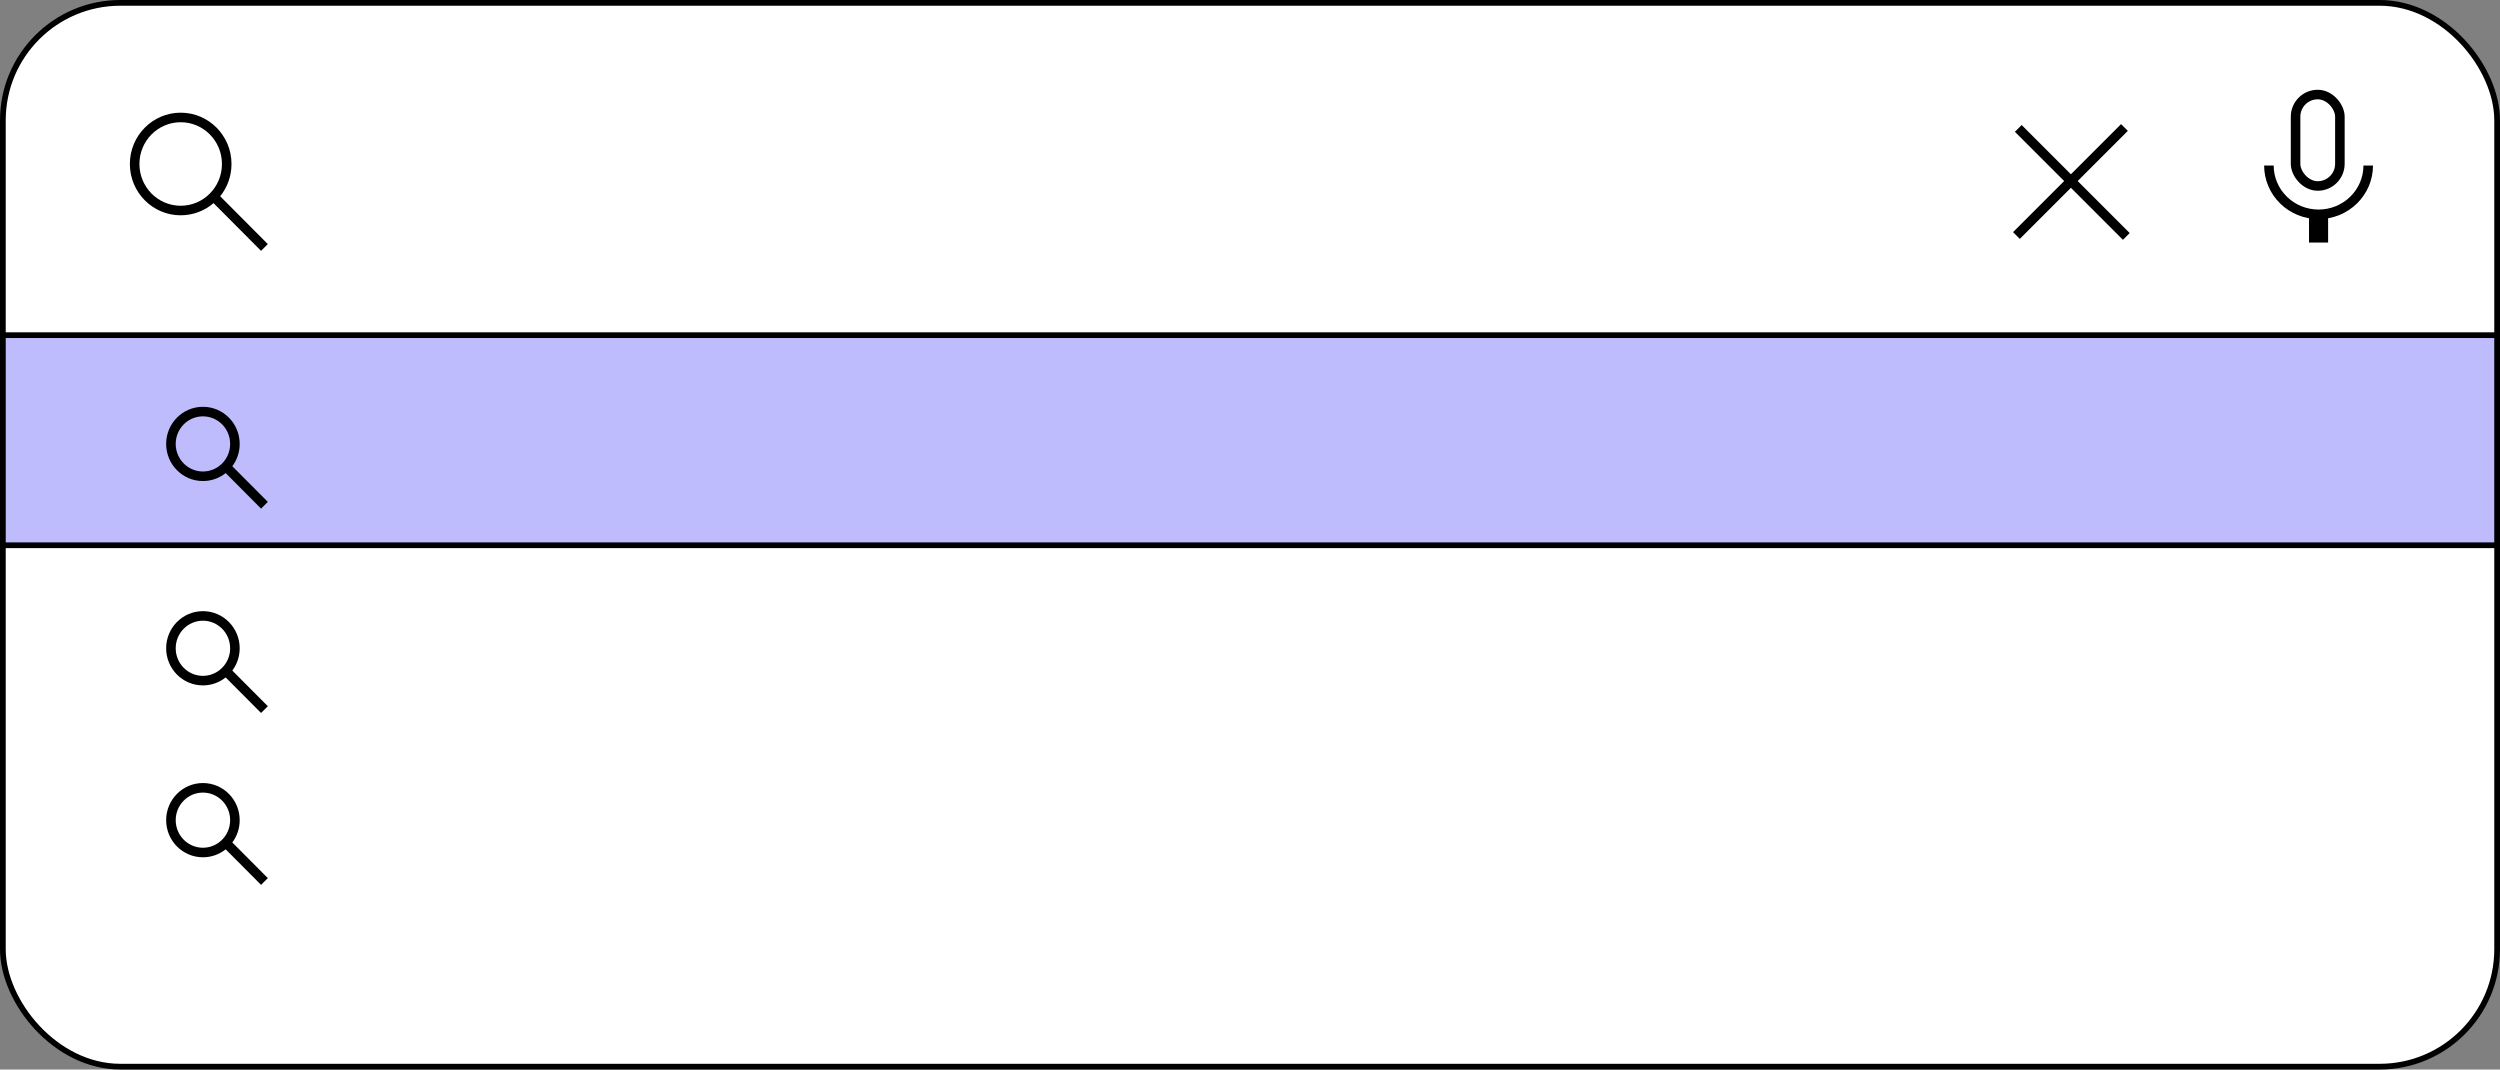 <svg width="1309" height="560" viewBox="0 0 1309 560" fill="none" xmlns="http://www.w3.org/2000/svg">
<rect x="0" y="0" width="1309" height="560" fill="#808080" stroke="none"/>
<rect x="1.5" y="1.5" width="1306" height="557" rx="61.5" fill="white" stroke="black" stroke-width="3"/>
<path fill-rule="evenodd" clip-rule="evenodd" d="M116.214 85.865C116.214 97.987 106.495 107.731 94.607 107.731C82.719 107.731 73 97.987 73 85.865C73 73.744 82.719 64 94.607 64C106.495 64 116.214 73.744 116.214 85.865ZM111.814 106.357C107.175 110.333 101.169 112.731 94.607 112.731C79.912 112.731 68 100.703 68 85.865C68 71.028 79.912 59 94.607 59C109.302 59 121.214 71.028 121.214 85.865C121.214 92.269 118.996 98.148 115.293 102.764L138.464 126.037L140.227 127.809L136.684 131.336L134.92 129.565L111.814 106.357Z" fill="black"/>
<path fill-rule="evenodd" clip-rule="evenodd" d="M120.501 339.438C120.501 347.457 114.076 353.875 106.251 353.875C98.426 353.875 92 347.457 92 339.438C92 331.418 98.426 325 106.251 325C114.076 325 120.501 331.418 120.501 339.438ZM118.165 354.706C114.888 357.317 110.749 358.875 106.251 358.875C95.619 358.875 87 350.173 87 339.438C87 328.702 95.619 320 106.251 320C116.882 320 125.501 328.702 125.501 339.438C125.501 343.819 124.066 347.862 121.643 351.113L138.471 368.014L140.235 369.786L136.692 373.314L134.928 371.542L118.165 354.706Z" fill="black"/>
<path fill-rule="evenodd" clip-rule="evenodd" d="M120.501 429.438C120.501 437.457 114.076 443.875 106.251 443.875C98.426 443.875 92 437.457 92 429.438C92 421.418 98.426 415 106.251 415C114.076 415 120.501 421.418 120.501 429.438ZM118.165 444.706C114.888 447.317 110.749 448.875 106.251 448.875C95.619 448.875 87 440.173 87 429.438C87 418.702 95.619 410 106.251 410C116.882 410 125.501 418.702 125.501 429.438C125.501 433.819 124.066 437.862 121.643 441.113L138.471 458.014L140.235 459.786L136.692 463.314L134.928 461.542L118.165 444.706Z" fill="black"/>
<rect x="1201.96" y="49.5" width="23.203" height="47.881" rx="11.602" stroke="black" stroke-width="5"/>
<path d="M1240 86.661C1240 90.018 1239.33 93.341 1238.02 96.442C1236.71 99.543 1234.8 102.361 1232.38 104.734C1229.97 107.108 1227.1 108.99 1223.95 110.275C1220.8 111.559 1217.41 112.22 1214 112.22C1210.59 112.22 1207.2 111.559 1204.05 110.275C1200.9 108.99 1198.03 107.108 1195.62 104.734C1193.2 102.361 1191.29 99.543 1189.98 96.442C1188.67 93.341 1188 90.018 1188 86.661" stroke="black" stroke-width="5"/>
<rect x="1209" y="112" width="10" height="15" fill="black"/>
<rect x="1.5" y="175.5" width="1306" height="110" fill="#BEBCFD" stroke="black" stroke-width="3"/>
<path fill-rule="evenodd" clip-rule="evenodd" d="M120.501 232.438C120.501 240.457 114.076 246.875 106.251 246.875C98.426 246.875 92 240.457 92 232.438C92 224.418 98.426 218 106.251 218C114.076 218 120.501 224.418 120.501 232.438ZM118.165 247.706C114.888 250.317 110.749 251.875 106.251 251.875C95.619 251.875 87 243.173 87 232.438C87 221.702 95.619 213 106.251 213C116.882 213 125.501 221.702 125.501 232.438C125.501 236.819 124.066 240.862 121.643 244.113L138.471 261.014L140.235 262.786L136.692 266.314L134.928 264.542L118.165 247.706Z" fill="black"/>
<line x1="1056.77" y1="67.232" x2="1113.34" y2="123.801" stroke="black" stroke-width="5"/>
<line y1="-2.5" x2="80" y2="-2.5" transform="matrix(-0.707 0.707 0.707 0.707 1114.13 68.521)" stroke="black" stroke-width="5"/>
</svg>
